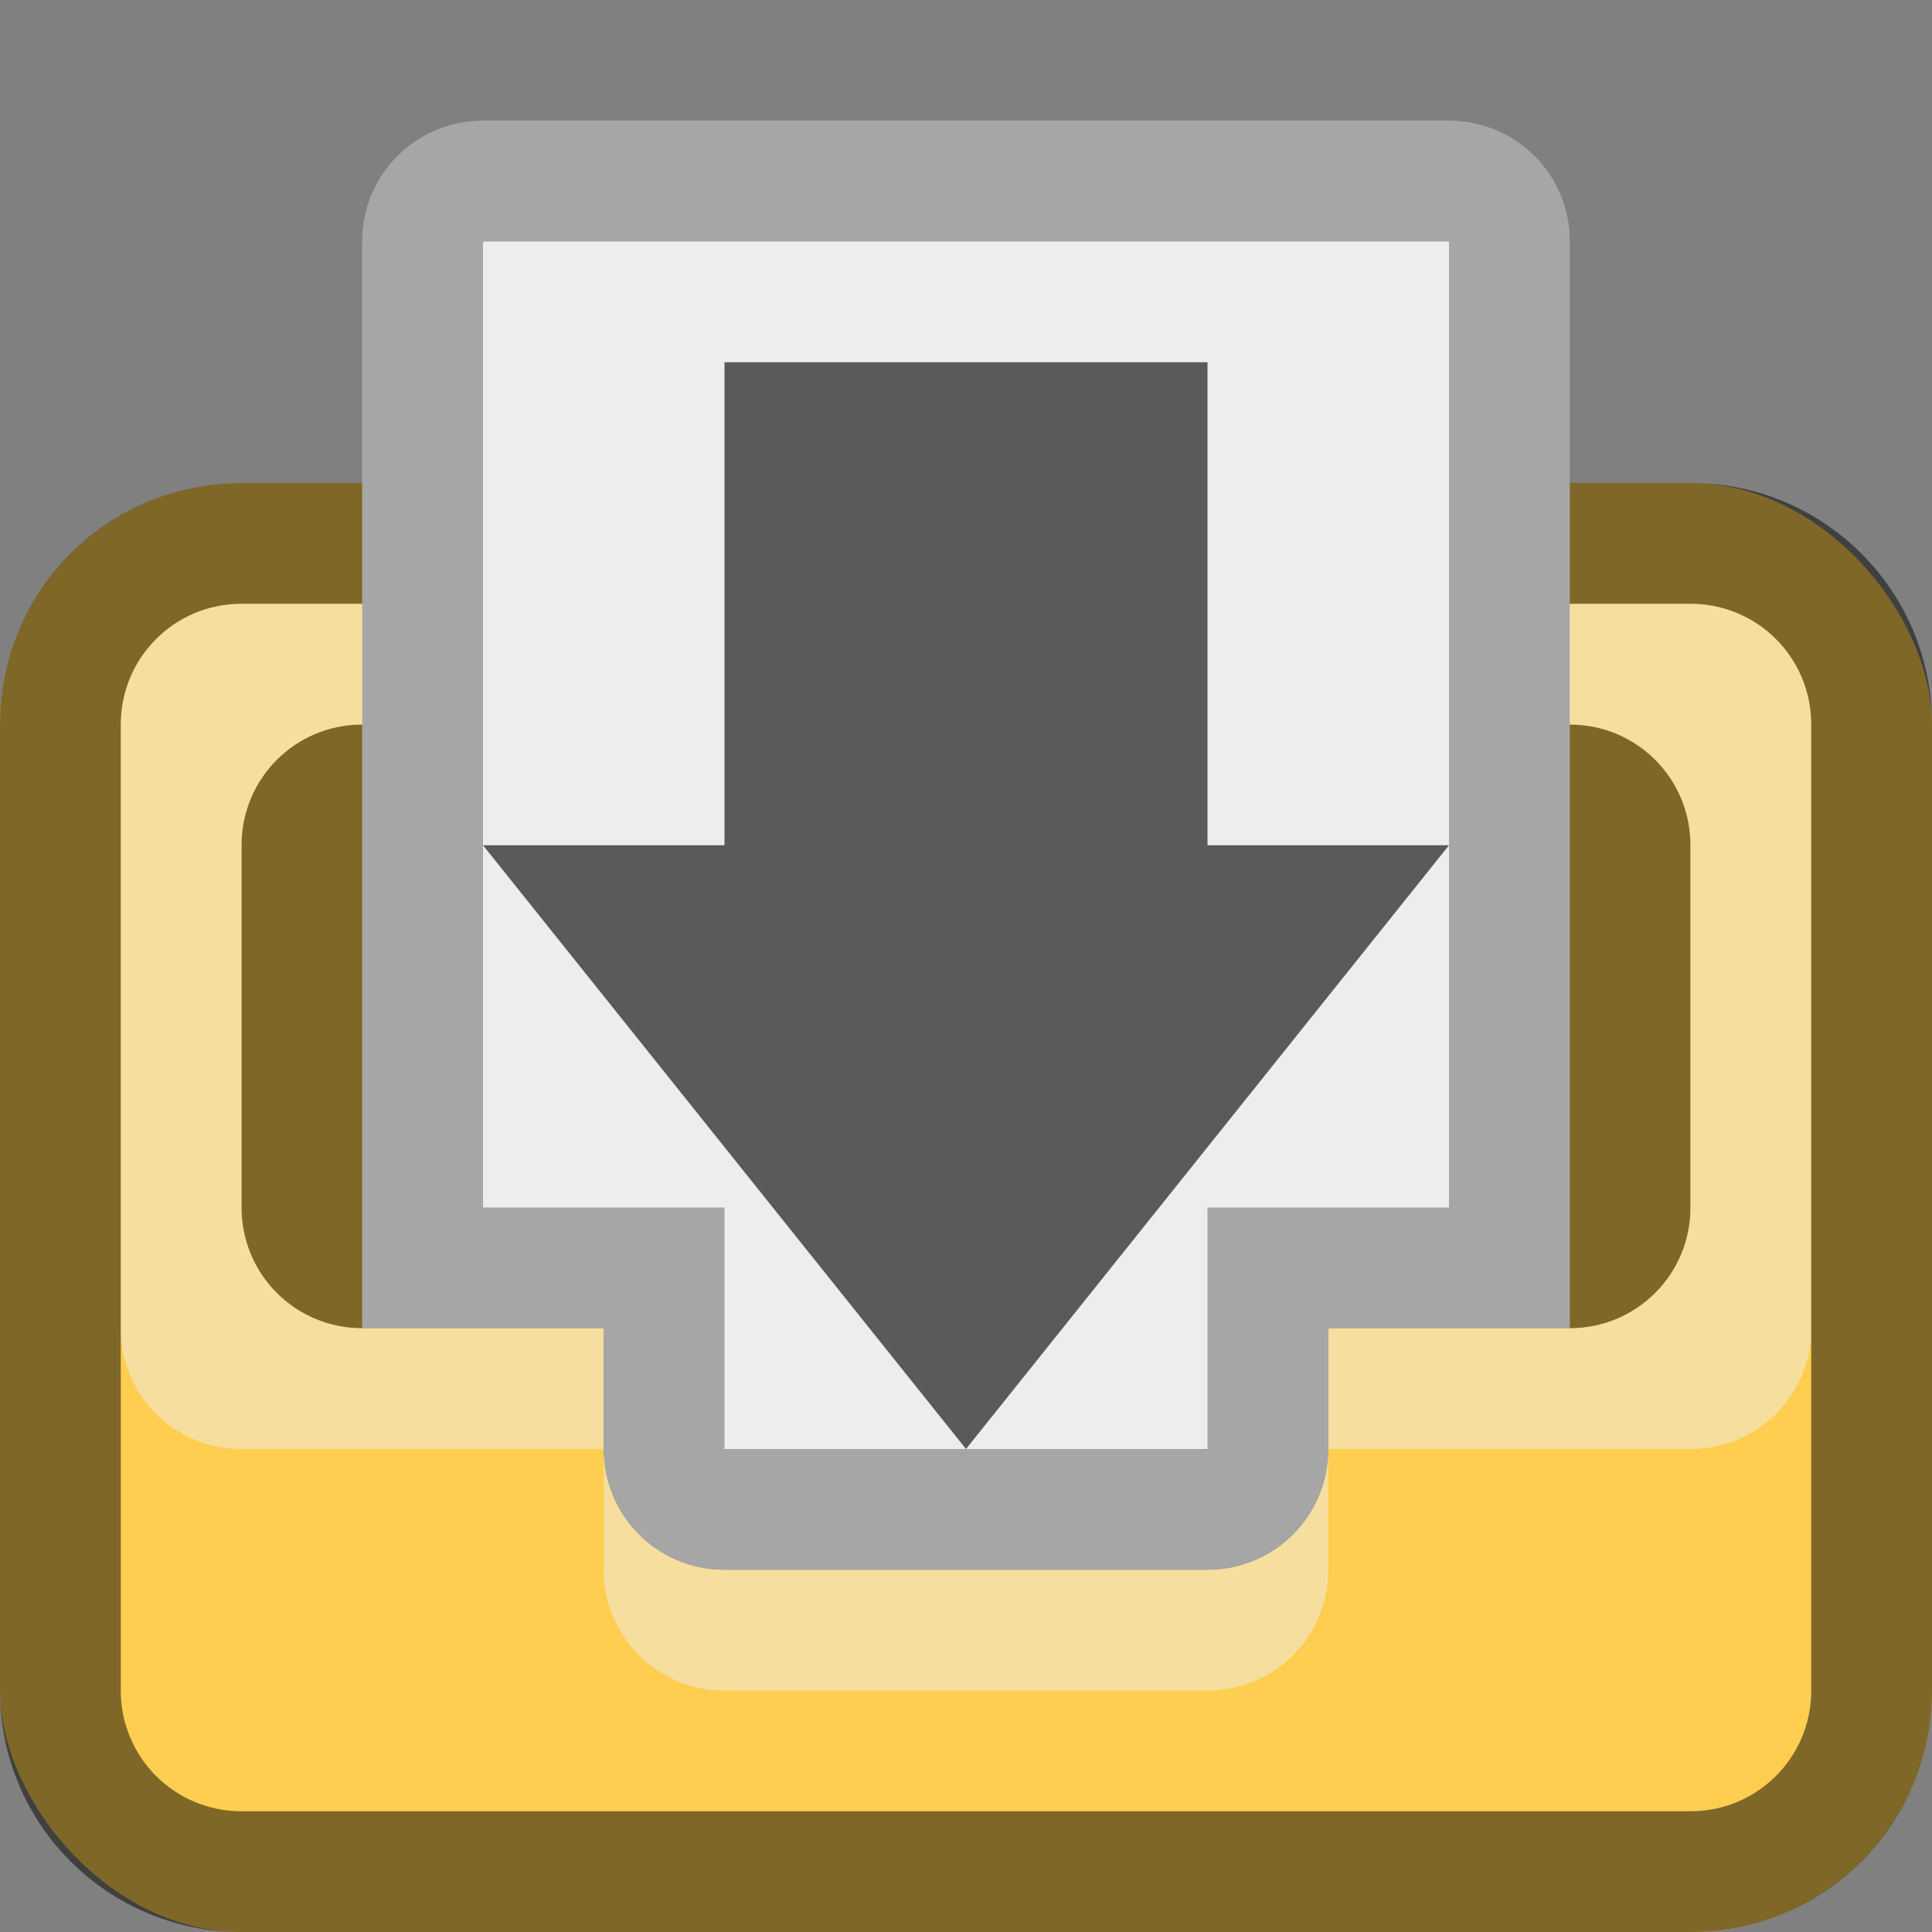 <svg version="1.0" viewBox="0 0 16 16" xmlns="http://www.w3.org/2000/svg" xmlns:xlink="http://www.w3.org/1999/xlink"><rect x="0" y="0" width="16" height="16" fill="#808080" stroke="none"/><g transform="translate(-16 32)"><g id="a" stroke-linecap="square"><rect x="228" y="234" width="56" height="44" ry="4" fill="#ffce51" stroke-width="2"/><path d="M232 234c-2.216 0-4 1.784-4 4v36c0 2.216 1.784 4 4 4h48c2.216 0 4-1.784 4-4v-36c0-2.216-1.784-4-4-4zm0 1h48c1.662 0 3 1.338 3 3v36c0 1.662-1.338 3-3 3h-48c-1.662 0-3-1.338-3-3v-36c0-1.662 1.338-3 3-3z" fill-opacity=".5" stroke-width="2"/><path d="M233 236c-1.662 0-3 1.338-3 3v20c0 1.662 1.338 3 3 3h11v6c0 1.662 1.338 3 3 3h18c1.662 0 3-1.338 3-3v-6h11c1.662 0 3-1.338 3-3v-20c0-1.662-1.338-3-3-3z" fill-opacity=".5" stroke-width="2"/><path d="M244 268v1c0 1.662 1.338 3 3 3h18c1.662 0 3-1.338 3-3v-1c0 1.662-1.338 3-3 3h-18c-1.662 0-3-1.338-3-3z" fill="#f8f8f8" fill-opacity=".5" stroke-width="2"/><path d="M232 235c-1.662 0-3 1.338-3 3v22c0 1.662 1.338 3 3 3h12v-1h-11c-1.662 0-3-1.338-3-3v-20c0-1.662 1.338-3 3-3h46c1.662 0 3 1.338 3 3v20c0 1.662-1.338 3-3 3h-11v1h12c1.662 0 3-1.338 3-3v-22c0-1.662-1.338-3-3-3z" fill="#f8f8f8" fill-opacity=".5" stroke-width="2"/><rect x="102" y="259" width="28" height="22" ry="2" fill="#ffce51"/><path d="M104 259c-1.108 0-2 .892-2 2v18c0 1.108.892 2 2 2h24c1.108 0 2-.892 2-2v-18c0-1.108-.892-2-2-2zm0 1h24c.554 0 1 .446 1 1v18c0 .554-.446 1-1 1h-24c-.554 0-1-.446-1-1v-18c0-.554.446-1 1-1z" fill-opacity=".5"/><rect x="16" y="272" width="16" height="12" ry="2" fill="#ffce51" stroke-width=".5"/><path d="M19 274c-.554 0-1 .446-1 1v3c0 .554.446 1 1 1h2v1c0 .554.446 1 1 1h4c.554 0 1-.446 1-1v-1h2c.554 0 1-.446 1-1v-3c0-.554-.446-1-1-1z" fill-opacity=".5" stroke-width="2"/><path d="M21 280v1c0 .554.446 1 1 1h4c.554 0 1-.446 1-1v-1c0 .554-.446 1-1 1h-4c-.554 0-1-.446-1-1z" fill="#efefef" fill-opacity=".5" stroke-width="2"/><path d="M18 273c-.554 0-1 .446-1 1v5c0 .554.446 1 1 1h3v-1h-2c-.554 0-1-.446-1-1v-3c0-.554.446-1 1-1h10c.554 0 1 .446 1 1v3c0 .554-.446 1-1 1h-2v1h3c.554 0 1-.446 1-1v-5c0-.554-.446-1-1-1z" fill="#efefef" fill-opacity=".5" stroke-width="2"/><path d="M18 272c-1.108 0-2 .892-2 2v8c0 1.108.892 2 2 2h12c1.108 0 2-.892 2-2v-8c0-1.108-.892-2-2-2zm0 1h12c.554 0 1 .446 1 1v8c0 .554-.446 1-1 1H18c-.554 0-1-.446-1-1v-8c0-.554.446-1 1-1z" fill-opacity=".5" stroke-width=".5"/><rect x="56" y="265" width="24" height="18" ry="2" fill="#ffce51" stroke-width=".75"/><path d="M58 265c-1.108 0-2 .892-2 2v14c0 1.108.892 2 2 2h20c1.108 0 2-.892 2-2v-14c0-1.108-.892-2-2-2zm0 1h20c.554 0 1 .446 1 1v14c0 .554-.446 1-1 1H58c-.554 0-1-.446-1-1v-14c0-.554.446-1 1-1z" fill-opacity=".51" stroke-width=".75"/><path d="M59 267c-.554 0-1 .446-1 1v7c0 .554.446 1 1 1h4v2c0 .554.446 1 1 1h8c.554 0 1-.446 1-1v-2h4c.554 0 1-.446 1-1v-7c0-.554-.446-1-1-1z" fill-opacity=".51" stroke-width="2"/><path d="M58 266c-.554 0-1 .446-1 1v9c0 .554.446 1 1 1h5v-1h-4c-.554 0-1-.446-1-1v-7c0-.554.446-1 1-1h18c.554 0 1 .446 1 1v7c0 .554-.446 1-1 1h-4v1h5c.554 0 1-.446 1-1v-9c0-.554-.446-1-1-1z" fill="#fff" fill-opacity=".51" stroke-width="2"/><path d="M63 278v1c0 .554.446 1 1 1h8c.554 0 1-.446 1-1v-1c0 .554-.446 1-1 1h-8c-.554 0-1-.446-1-1z" fill="#fff" fill-opacity=".51" stroke-width="2"/><rect x="159" y="247" width="42" height="32" ry="3" fill="#ffce51" stroke-width="1.5"/><path d="M162 247c-1.662 0-3 1.338-3 3v26c0 1.662 1.338 3 3 3h36c1.662 0 3-1.338 3-3v-26c0-1.662-1.338-3-3-3zm0 1h36c1.108 0 2 .892 2 2v26c0 1.108-.892 2-2 2h-36c-1.108 0-2-.892-2-2v-26c0-1.108.892-2 2-2z" fill-opacity=".5" stroke-width="1.5"/><path d="M163 249c-1.108 0-2 .892-2 2v15c0 1.108.892 2 2 2h7v4c0 1.108.892 2 2 2h16c1.108 0 2-.892 2-2v-4h7c1.108 0 2-.892 2-2v-15c0-1.108-.892-2-2-2z" fill-opacity=".5" stroke-width="2"/><path d="M162 248c-1.108 0-2 .892-2 2v17c0 1.108.892 2 2 2h8v-1h-7c-1.108 0-2-.892-2-2v-15c0-1.108.892-2 2-2h34c1.108 0 2 .892 2 2v15c0 1.108-.892 2-2 2h-7v1h8c1.108 0 2-.892 2-2v-17c0-1.108-.892-2-2-2z" fill="#fbfbfb" fill-opacity=".5" stroke-width="2"/><path d="M170 272v1c0 1.108.892 2 2 2h16c1.108 0 2-.892 2-2v-1c0 1.108-.892 2-2 2h-16c-1.108 0-2-.892-2-2z" fill="#fbfbfb" fill-opacity=".5" stroke-width="2"/><path d="M105 261c-.554 0-1 .446-1 1v10c0 .554.446 1 1 1h5v3c0 .554.446 1 1 1h10c.554 0 1-.446 1-1v-3h5c.554 0 1-.446 1-1v-10c0-.554-.446-1-1-1z" fill-opacity=".5" stroke-width="2"/><path d="M104 260c-.554 0-1 .446-1 1v12c0 .554.446 1 1 1h6v-1h-5c-.554 0-1-.446-1-1v-10c0-.554.446-1 1-1h22c.554 0 1 .446 1 1v10c0 .554-.446 1-1 1h-5v1h6c.554 0 1-.446 1-1v-12c0-.554-.446-1-1-1z" fill="#fbfbfb" fill-opacity=".5" stroke-width="2"/><path d="M110 276v1c0 .554.446 1 1 1h10c.554 0 1-.446 1-1v-1c0 .554-.446 1-1 1h-10c-.554 0-1-.446-1-1z" fill="#fbfbfb" fill-opacity=".5" stroke-width="2"/><rect x="320" y="184" width="112" height="88" ry="8" fill="#ffce51" stroke-width="2"/><path d="M328 184c-4.432 0-8 3.568-8 8v72c0 4.432 3.568 8 8 8h96c4.432 0 8-3.568 8-8v-72c0-4.432-3.568-8-8-8zm0 1h96c3.878 0 7 3.122 7 7v72c0 3.878-3.122 7-7 7h-96c-3.878 0-7-3.122-7-7v-72c0-3.878 3.122-7 7-7z" fill-opacity=".502" stroke-width="2"/><path d="M328 187c-2.77 0-5 2.23-5 5v43c0 2.77 2.23 5 5 5h21v13c0 2.77 2.23 5 5 5h44c2.77 0 5-2.23 5-5v-13h21c2.77 0 5-2.23 5-5v-43c0-2.77-2.23-5-5-5z" fill-opacity=".502" stroke-width="2"/><path d="M328 185c-3.878 0-7 3.122-7 7v43c0 3.878 3.122 7 7 7h21v-2h-21c-2.77 0-5-2.23-5-5v-43c0-2.77 2.23-5 5-5h96c2.77 0 5 2.23 5 5v43c0 2.77-2.23 5-5 5h-21v2h21c3.878 0 7-3.122 7-7v-43c0-3.878-3.122-7-7-7z" fill="#fff" fill-opacity=".502" stroke-width="2"/><path d="M349 253v2c0 2.77 2.23 5 5 5h44c2.77 0 5-2.23 5-5v-2c0 2.77-2.23 5-5 5h-44c-2.77 0-5-2.23-5-5z" fill="#fff" fill-opacity=".502" stroke-width="2"/><rect x="480" y="84" width="224" height="176" ry="8" fill="#ffce51" stroke-width="2"/><path d="M488 84c-4.432 0-8 3.568-8 8v160c0 4.432 3.568 8 8 8h208c4.432 0 8-3.568 8-8V92c0-4.432-3.568-8-8-8zm0 1h208c3.878 0 7 3.122 7 7v160c0 3.878-3.122 7-7 7H488c-3.878 0-7-3.122-7-7V92c0-3.878 3.122-7 7-7z" fill-opacity=".502" stroke-width="2"/><path d="M488 87c-2.77 0-5 2.23-5 5v99c0 2.77 2.23 5 5 5h49v32c0 2.77 2.23 5 5 5h100c2.77 0 5-2.23 5-5v-32h49c2.77 0 5-2.23 5-5V92c0-2.77-2.23-5-5-5z" fill-opacity=".502" stroke-width="2"/><path d="M488 85c-3.878 0-7 3.122-7 7v99c0 3.878 3.122 7 7 7h49v-2h-49c-2.77 0-5-2.23-5-5V92c0-2.77 2.23-5 5-5h208c2.77 0 5 2.23 5 5v99c0 2.77-2.23 5-5 5h-49v2h49c3.878 0 7-3.122 7-7V92c0-3.878-3.122-7-7-7z" fill="#fff" fill-opacity=".502" stroke-width="2"/><path d="M537 228v2c0 2.77 2.23 5 5 5h100c2.77 0 5-2.23 5-5v-2c0 2.77-2.23 5-5 5H542c-2.77 0-5-2.23-5-5z" fill="#fff" fill-opacity=".502" stroke-width="2"/></g></g><g transform="translate(-16 32)"><use transform="translate(0 -300)" width="100%" height="100%" xlink:href="#a"/><g id="b" stroke-linecap="square" stroke-width="2"><path d="M512-256c-4.432 0-8 3.568-8 8v144h33v32c0 2.77 2.23 5 5 5h100c2.77 0 5-2.23 5-5v-32h33v-144c0-4.432-3.568-8-8-8z" fill="#ededed"/><path d="M512-256c-4.432 0-8 3.568-8 8v144h33v32c0 2.77 2.23 5 5 5h100c2.77 0 5-2.23 5-5v-32h33v-144c0-4.432-3.568-8-8-8zm0 1h160c3.878 0 7 3.122 7 7v142h-33v32c0 2.77-2.23 5-5 5h-98c-2.77 0-5-2.23-5-5v-32h-33v-142c0-3.878 3.122-7 7-7z" fill-opacity=".3"/><path d="M340-136c-4.432 0-8 3.568-8 8v68h17v13c0 2.77 2.23 5 5 5h44c2.77 0 5-2.23 5-5v-13h17v-68c0-4.432-3.568-8-8-8z" fill="#ededed"/><path d="M340-136c-4.432 0-8 3.568-8 8v68h17v13c0 2.77 2.23 5 5 5h44c2.77 0 5-2.23 5-5v-13h17v-68c0-4.432-3.568-8-8-8zm0 1h72c3.878 0 7 3.122 7 7v66h-17v13c0 2.77-2.23 5-5 5h-42c-2.77 0-5-2.23-5-5v-13h-17v-66c0-3.878 3.122-7 7-7z" fill-opacity=".3"/><path d="M238-76c-2.216 0-4 1.784-4 4v34h10v6c0 1.662 1.338 3 3 3h18c1.662 0 3-1.338 3-3v-6h10v-34c0-2.216-1.784-4-4-4z" fill="#ededed"/><path d="M238-76c-2.216 0-4 1.784-4 4v34h10v6c0 1.662 1.338 3 3 3h18c1.662 0 3-1.338 3-3v-6h10v-34c0-2.216-1.784-4-4-4zm0 1h36c1.662 0 3 1.338 3 3v32h-10v6c0 1.662-1.338 3-3 3h-16c-1.662 0-3-1.338-3-3v-6h-10v-32c0-1.662 1.338-3 3-3z" fill-opacity=".3"/><path d="M167-61c-1.662 0-3 1.338-3 3v26h6v4c0 1.108.892 2 2 2h16c1.108 0 2-.892 2-2v-4h6v-26c0-1.662-1.338-3-3-3z" fill="#ededed"/><path d="M167-61c-1.662 0-3 1.338-3 3v26h6v4c0 1.108.892 2 2 2h16c1.108 0 2-.892 2-2v-4h6v-26c0-1.662-1.338-3-3-3zm0 1h26c1.108 0 2 .892 2 2v24h-6v4c0 1.108-.892 2-2 2h-14c-1.108 0-2-.892-2-2v-4h-6v-24c0-1.108.892-2 2-2z" fill-opacity=".3"/><path d="M107-46c-1.108 0-2 .892-2 2v17h5v3c0 .554.446 1 1 1h10c.554 0 1-.446 1-1v-3h5v-17c0-1.108-.892-2-2-2z" fill="#ededed"/><path d="M107-46c-1.108 0-2 .892-2 2v17h5v3c0 .554.446 1 1 1h10c.554 0 1-.446 1-1v-3h5v-17c0-1.108-.892-2-2-2zm0 1h18c.554 0 1 .446 1 1v16h-5v4h-10v-4h-5v-16c0-.554.446-1 1-1z" fill-opacity=".3"/><path d="M60-39c-.554 0-1 .446-1 1v14h4v2c0 .554.446 1 1 1h8c.554 0 1-.446 1-1v-2h4v-14c0-.554-.446-1-1-1z" fill="#ededed"/><path d="M60-39c-.554 0-1 .446-1 1v14h4v2c0 .554.446 1 1 1h8c.554 0 1-.446 1-1v-2h4v-14c0-.554-.446-1-1-1zm0 1h16v13h-4v3h-8v-3h-4v-3z" fill-opacity=".3"/><path d="M20-31c-.554 0-1 .446-1 1v9h2v1c0 .554.446 1 1 1h4c.554 0 1-.446 1-1v-1h2v-9c0-.554-.446-1-1-1z" fill="#ededed"/><path d="M20-31c-.554 0-1 .446-1 1v9h2v1c0 .554.446 1 1 1h4c.554 0 1-.446 1-1v-1h2v-9c0-.554-.446-1-1-1zm0 1h8v8h-2v2h-4v-2h-2z" fill-opacity=".3"/></g><path d="m111.5-34 4.5 5.5 4.5-5.5c-.003.004-1.833 0-2.5 0v-5h-4v5z" color="#000" fill="#393634" opacity=".8"/><path d="m63.5-29 4.5 5.5 4.5-5.5c-.003.004-1.833 0-2.5 0v-5h-4v5z" color="#000" fill="#393634" opacity=".8"/><path d="m20-25 4 5 4-5h-2v-4h-4v4z" color="#000" fill="#393634" opacity=".8"/><path d="m173.25-43.5 6.75 8.25 6.75-8.25c-.005.006-2.75 0-3.75 0V-51h-6v7.5z" color="#000" fill="#393634" opacity=".8"/><path d="m247-54 9 11 9-11c-.006.008-3.667 0-5 0v-10h-8v10z" color="#000" fill="#393634" opacity=".8"/><path d="m358-93 18 22 18-22c-.012.016-7.333 0-10 0v-20h-16v20z" color="#000" fill="#393634" opacity=".8"/><path d="m556-173 36 44 36-44c-.024.032-14.667 0-20 0v-40h-32v40z" color="#000" fill="#393634" opacity=".8"/></g><g transform="translate(-16 32)"><use transform="translate(0 -600)" width="100%" height="100%" xlink:href="#a"/><use id="c" transform="translate(0 -300)" width="100%" height="100%" xlink:href="#b"/><path d="M120.5-335.5 116-341l-4.5 5.5c.003-.004 1.833 0 2.5 0v5h4v-5z" color="#000" fill="#393634" opacity=".8"/><path d="M72.5-330.5 68-336l-4.5 5.5c.003-.004 1.833 0 2.5 0v5h4v-5z" color="#000" fill="#393634" opacity=".8"/><path d="m28-325-4-5-4 5h2v4h4v-4z" color="#000" fill="#393634" opacity=".8"/><path d="M186.75-344.75 180-353l-6.75 8.25c.005-.006 2.75 0 3.75 0v7.5h6v-7.5z" color="#000" fill="#393634" opacity=".8"/><path d="m265-355-9-11-9 11c.006-.008 3.667 0 5 0v10h8v-10z" color="#000" fill="#393634" opacity=".8"/><path d="m394-394-18-22-18 22c.012-.016 7.333 0 10 0v20h16v-20z" color="#000" fill="#393634" opacity=".8"/><path d="m628-472-36-44-36 44c.024-.032 14.667 0 20 0v40h32v-40z" color="#000" fill="#393634" opacity=".8"/></g><g transform="translate(-16 32)"><use transform="translate(0 -900)" width="100%" height="100%" xlink:href="#a"/><use transform="translate(0 -300)" width="100%" height="100%" xlink:href="#c"/><path d="M111-641v5l7 .5-7 .5v5l11-5.5z" fill="#393634" opacity=".8"/><path d="M21-629v3l4.5.5-4.5.5v3l7-3.5z" fill="#393634" opacity=".8"/><path d="M174-653v6l9 1-9 1v6l14-7z" fill="#393634" opacity=".8"/><path d="M174-653v6l9 1-9 1v6l14-7z" fill="#393634" opacity=".8"/><path d="M246-666v9l13.5 1.5L246-654v9l21-10.5z" fill="#393634" opacity=".8"/><path d="M356-716v18l27 3-27 3v18l42-21z" fill="#393634" opacity=".8"/><path d="M551-816v36l54 6-54 6v36l84-42z" fill="#393634" opacity=".8"/><path d="M63-637v5l7 .5-7 .5v5l11-5.5z" fill="#393634" opacity=".8"/></g></svg>